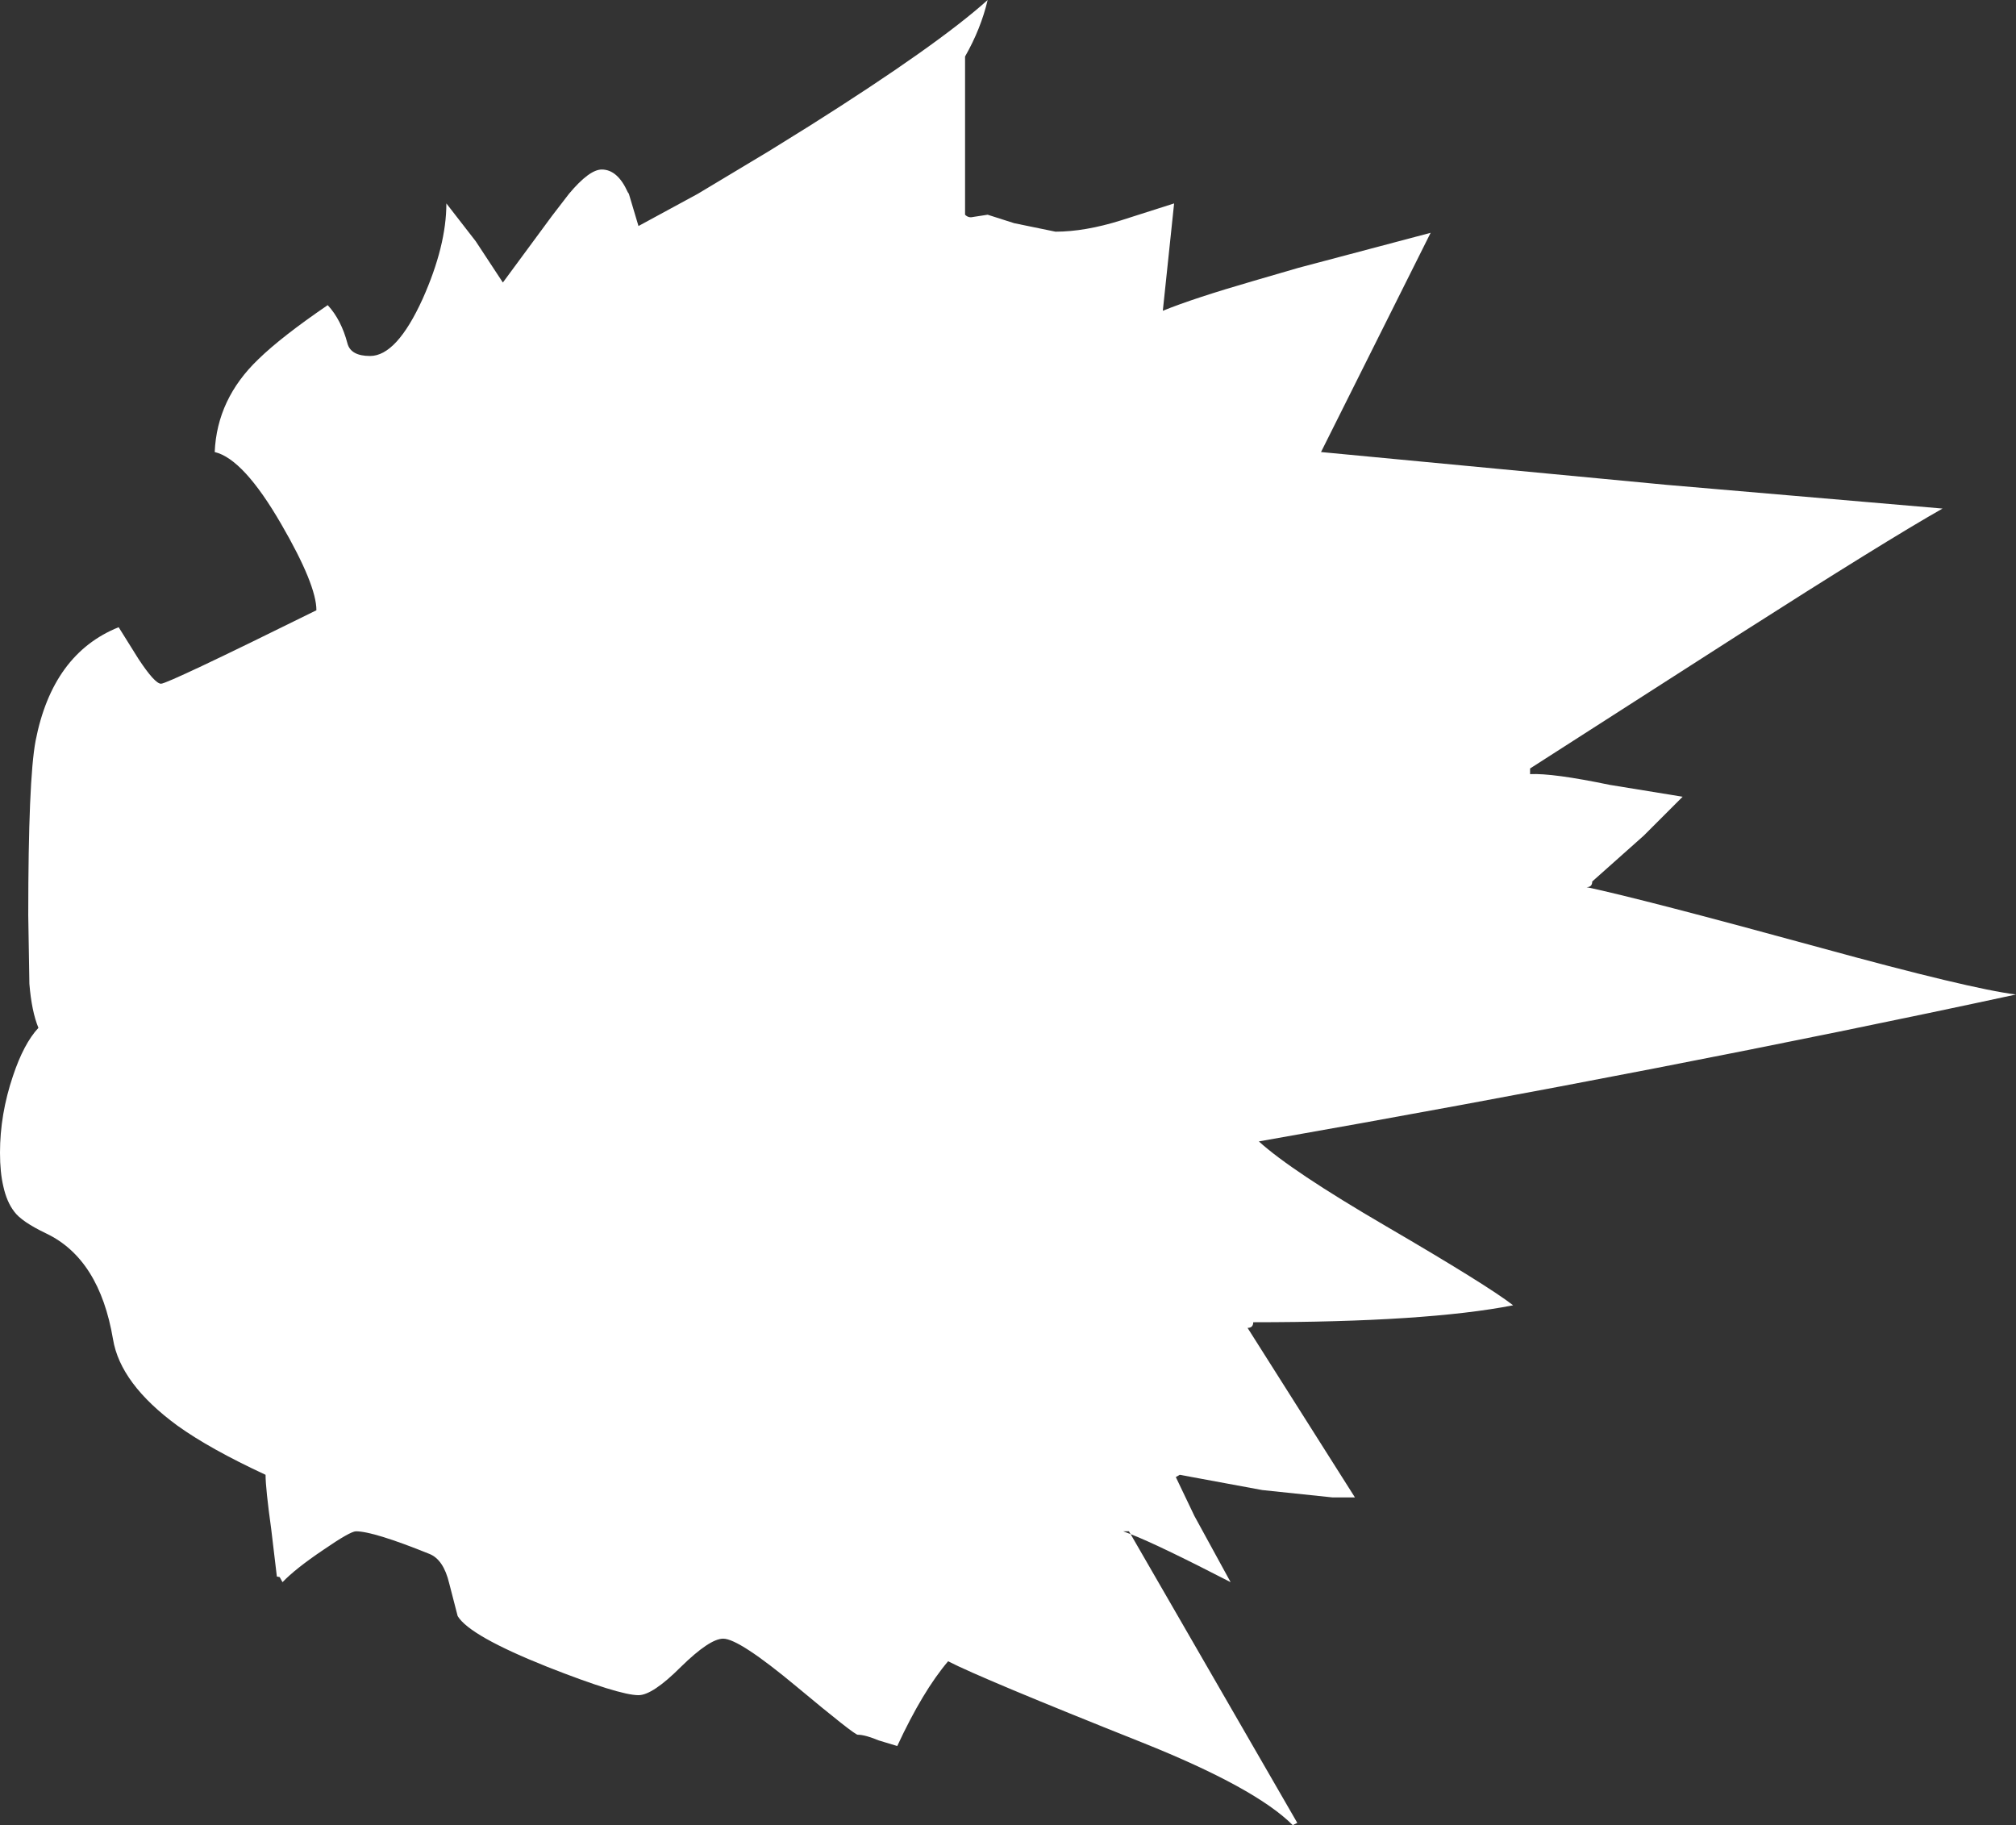 <?xml version="1.0" encoding="UTF-8" standalone="no"?>
<svg xmlns:xlink="http://www.w3.org/1999/xlink" height="161.5px" width="178.4px" xmlns="http://www.w3.org/2000/svg">
  <rect width="100%" height="100%" fill="#333333" stroke="none"/>
  <g transform="matrix(1.0, 0.0, 0.0, 1.0, -275.1, -290.0)">
    <path d="M328.35 305.0 Q329.75 305.0 330.65 307.0 L330.75 307.15 331.6 310.0 336.85 307.15 343.1 303.4 346.8 301.1 Q358.05 294.0 362.5 290.0 361.9 292.55 360.5 295.0 L360.5 309.0 Q360.8 309.3 361.2 309.2 L362.5 309.0 364.85 309.75 368.5 310.5 Q371.1 310.5 374.3 309.5 L379.0 308.0 378.5 312.75 378.0 317.5 Q380.7 316.4 386.05 314.85 L390.0 313.7 401.7 310.6 392.0 330.0 422.55 332.9 447.0 335.0 Q442.05 337.8 428.9 346.2 L410.5 358.0 410.5 358.5 Q412.5 358.4 417.55 359.45 L424.0 360.5 420.55 363.95 416.0 368.0 Q416.0 368.5 415.5 368.5 420.45 369.55 436.15 373.85 449.45 377.5 453.5 378.0 423.15 384.55 386.5 391.0 389.35 393.6 397.75 398.5 406.75 403.75 409.0 405.5 401.35 407.0 386.0 407.0 386.0 407.5 385.5 407.5 L395.0 422.5 393.0 422.5 386.8 421.85 379.5 420.5 379.15 420.7 380.8 424.15 384.0 430.0 Q377.6 426.7 375.15 425.75 L389.9 451.3 389.5 451.5 Q386.2 448.2 376.2 444.2 361.9 438.5 359.0 437.0 356.75 439.65 354.5 444.5 L352.85 444.0 Q351.65 443.5 351.0 443.5 350.7 443.5 345.6 439.25 340.5 435.0 339.1 435.0 337.9 435.0 335.35 437.5 332.85 440.0 331.6 440.0 329.9 440.0 323.55 437.5 316.65 434.75 315.6 433.0 L314.85 430.1 Q314.35 428.0 313.1 427.5 308.15 425.5 306.6 425.5 306.1 425.5 303.7 427.15 301.25 428.8 300.1 430.0 L299.85 429.55 299.6 429.5 299.1 425.3 Q298.6 421.7 298.6 420.5 293.65 418.2 290.8 416.15 285.75 412.45 285.1 408.5 283.9 401.4 279.2 399.15 277.0 398.1 276.35 397.2 275.7 396.35 275.4 395.0 275.1 393.75 275.1 392.0 275.1 388.6 276.25 385.2 277.2 382.35 278.5 380.95 277.9 379.5 277.7 377.05 L277.6 371.0 Q277.6 359.0 278.25 355.55 279.75 347.85 285.6 345.5 L287.35 348.3 Q288.8 350.5 289.35 350.5 289.95 350.5 303.1 344.0 303.1 341.75 300.0 336.4 296.65 330.6 294.1 330.0 294.3 325.3 297.95 321.8 300.0 319.8 304.1 317.0 305.3 318.3 305.85 320.4 306.15 321.5 307.85 321.5 310.2 321.5 312.5 316.45 314.6 311.75 314.6 308.0 L317.2 311.35 319.6 315.0 323.95 309.1 325.45 307.15 Q327.25 305.0 328.35 305.0 M375.15 425.75 L375.0 425.5 374.5 425.5 375.15 425.75" fill="#ffffff" fill-rule="evenodd" stroke="none"/>
  </g>
</svg>
